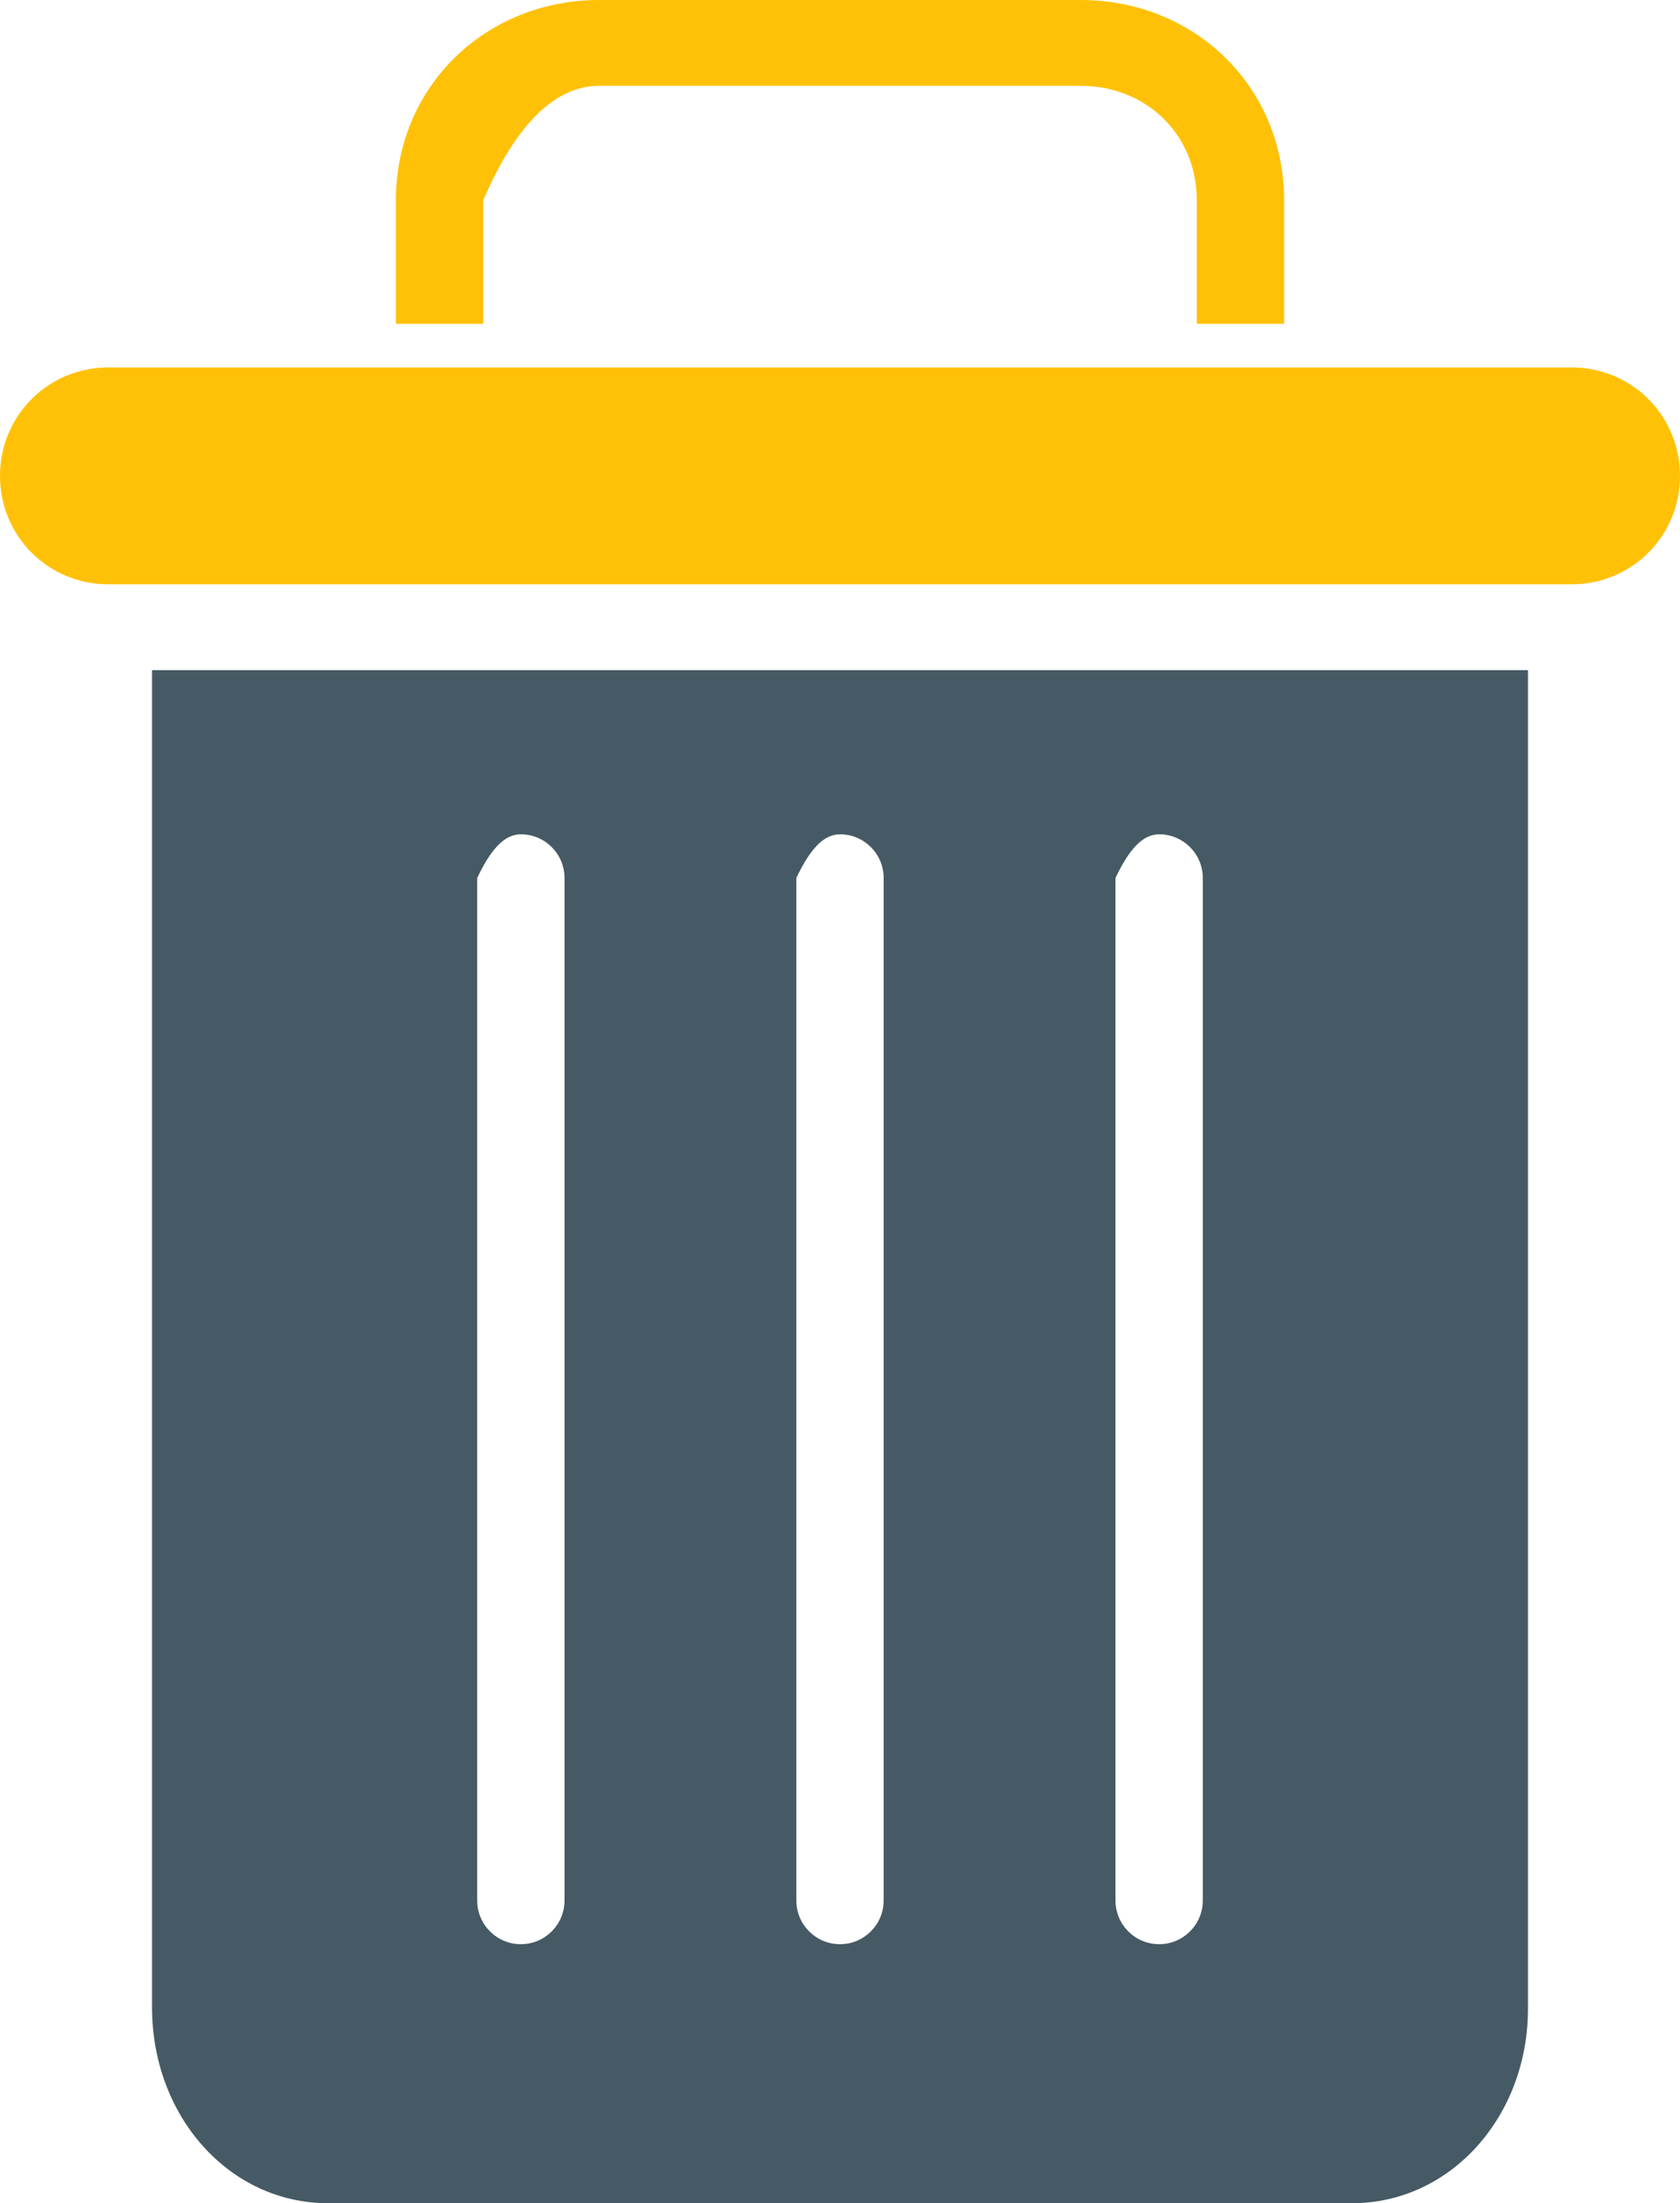 <?xml version="1.0" encoding="UTF-8" standalone="no"?>
<!DOCTYPE svg PUBLIC "-//W3C//DTD SVG 1.1//EN" "http://www.w3.org/Graphics/SVG/1.1/DTD/svg11.dtd">
<svg version="1.1" xmlns="http://www.w3.org/2000/svg" xmlns:xlink="http://www.w3.org/1999/xlink" preserveAspectRatio="xMidYMid meet" viewBox="0 0 11.16 14.63" width="11.16" height="14.63"><defs><path d="M3.98 0.57C4.3 0.57 6.86 0.57 7.18 0.57C7.61 0.57 7.95 0.89 7.95 1.33C7.95 1.38 7.95 1.66 7.95 2.15L8.53 2.15C8.53 1.66 8.53 1.38 8.53 1.33C8.53 0.57 7.93 0 7.18 0C6.86 0 4.3 0 3.98 0C3.23 0 2.63 0.57 2.63 1.33C2.63 1.38 2.63 1.66 2.63 2.15L3.21 2.15L3.21 1.33C3.43 0.82 3.69 0.57 3.98 0.57Z" id="a2TIRs99z9"></path><path d="M8.98 14.63C9.64 14.63 10.15 14.05 10.15 13.34C10.15 12.74 10.15 9.78 10.15 4.45L1.01 4.45C1.01 9.78 1.01 12.74 1.01 13.33C1.01 14.05 1.52 14.63 2.18 14.63C3.54 14.63 8.3 14.63 8.98 14.63ZM7.7 5.54C7.86 5.54 7.99 5.67 7.99 5.83C7.99 6.51 7.99 11.94 7.99 12.62C7.99 12.78 7.86 12.91 7.7 12.91C7.54 12.91 7.41 12.78 7.41 12.62C7.41 12.17 7.41 9.91 7.41 5.83C7.5 5.64 7.59 5.54 7.7 5.54ZM5.58 5.54C5.74 5.54 5.87 5.67 5.87 5.83C5.87 6.51 5.87 11.94 5.87 12.62C5.87 12.78 5.74 12.91 5.58 12.91C5.42 12.91 5.29 12.78 5.29 12.62C5.29 12.17 5.29 9.91 5.29 5.83C5.38 5.64 5.47 5.54 5.58 5.54ZM3.46 5.54C3.62 5.54 3.75 5.67 3.75 5.83C3.75 6.51 3.75 11.94 3.75 12.62C3.75 12.78 3.62 12.91 3.46 12.91C3.3 12.91 3.17 12.78 3.17 12.62C3.17 12.17 3.17 9.91 3.17 5.83C3.26 5.64 3.35 5.54 3.46 5.54Z" id="eAYc9mcIC"></path><path d="M10.44 3.88C10.84 3.88 11.16 3.56 11.16 3.16C11.16 2.76 10.84 2.44 10.44 2.44C9.47 2.44 1.69 2.44 0.72 2.44C0.32 2.44 0 2.76 0 3.16C0 3.56 0.32 3.88 0.72 3.88C0.72 3.88 9.47 3.88 10.44 3.88Z" id="g4ssKprOR"></path></defs><g><g><g><use xlink:href="#a2TIRs99z9" opacity="1" fill="#ffc107" fill-opacity="1"></use></g><g><use xlink:href="#eAYc9mcIC" opacity="1" fill="#455a64" fill-opacity="1"></use></g><g><use xlink:href="#g4ssKprOR" opacity="1" fill="#ffc107" fill-opacity="1"></use></g></g></g></svg>